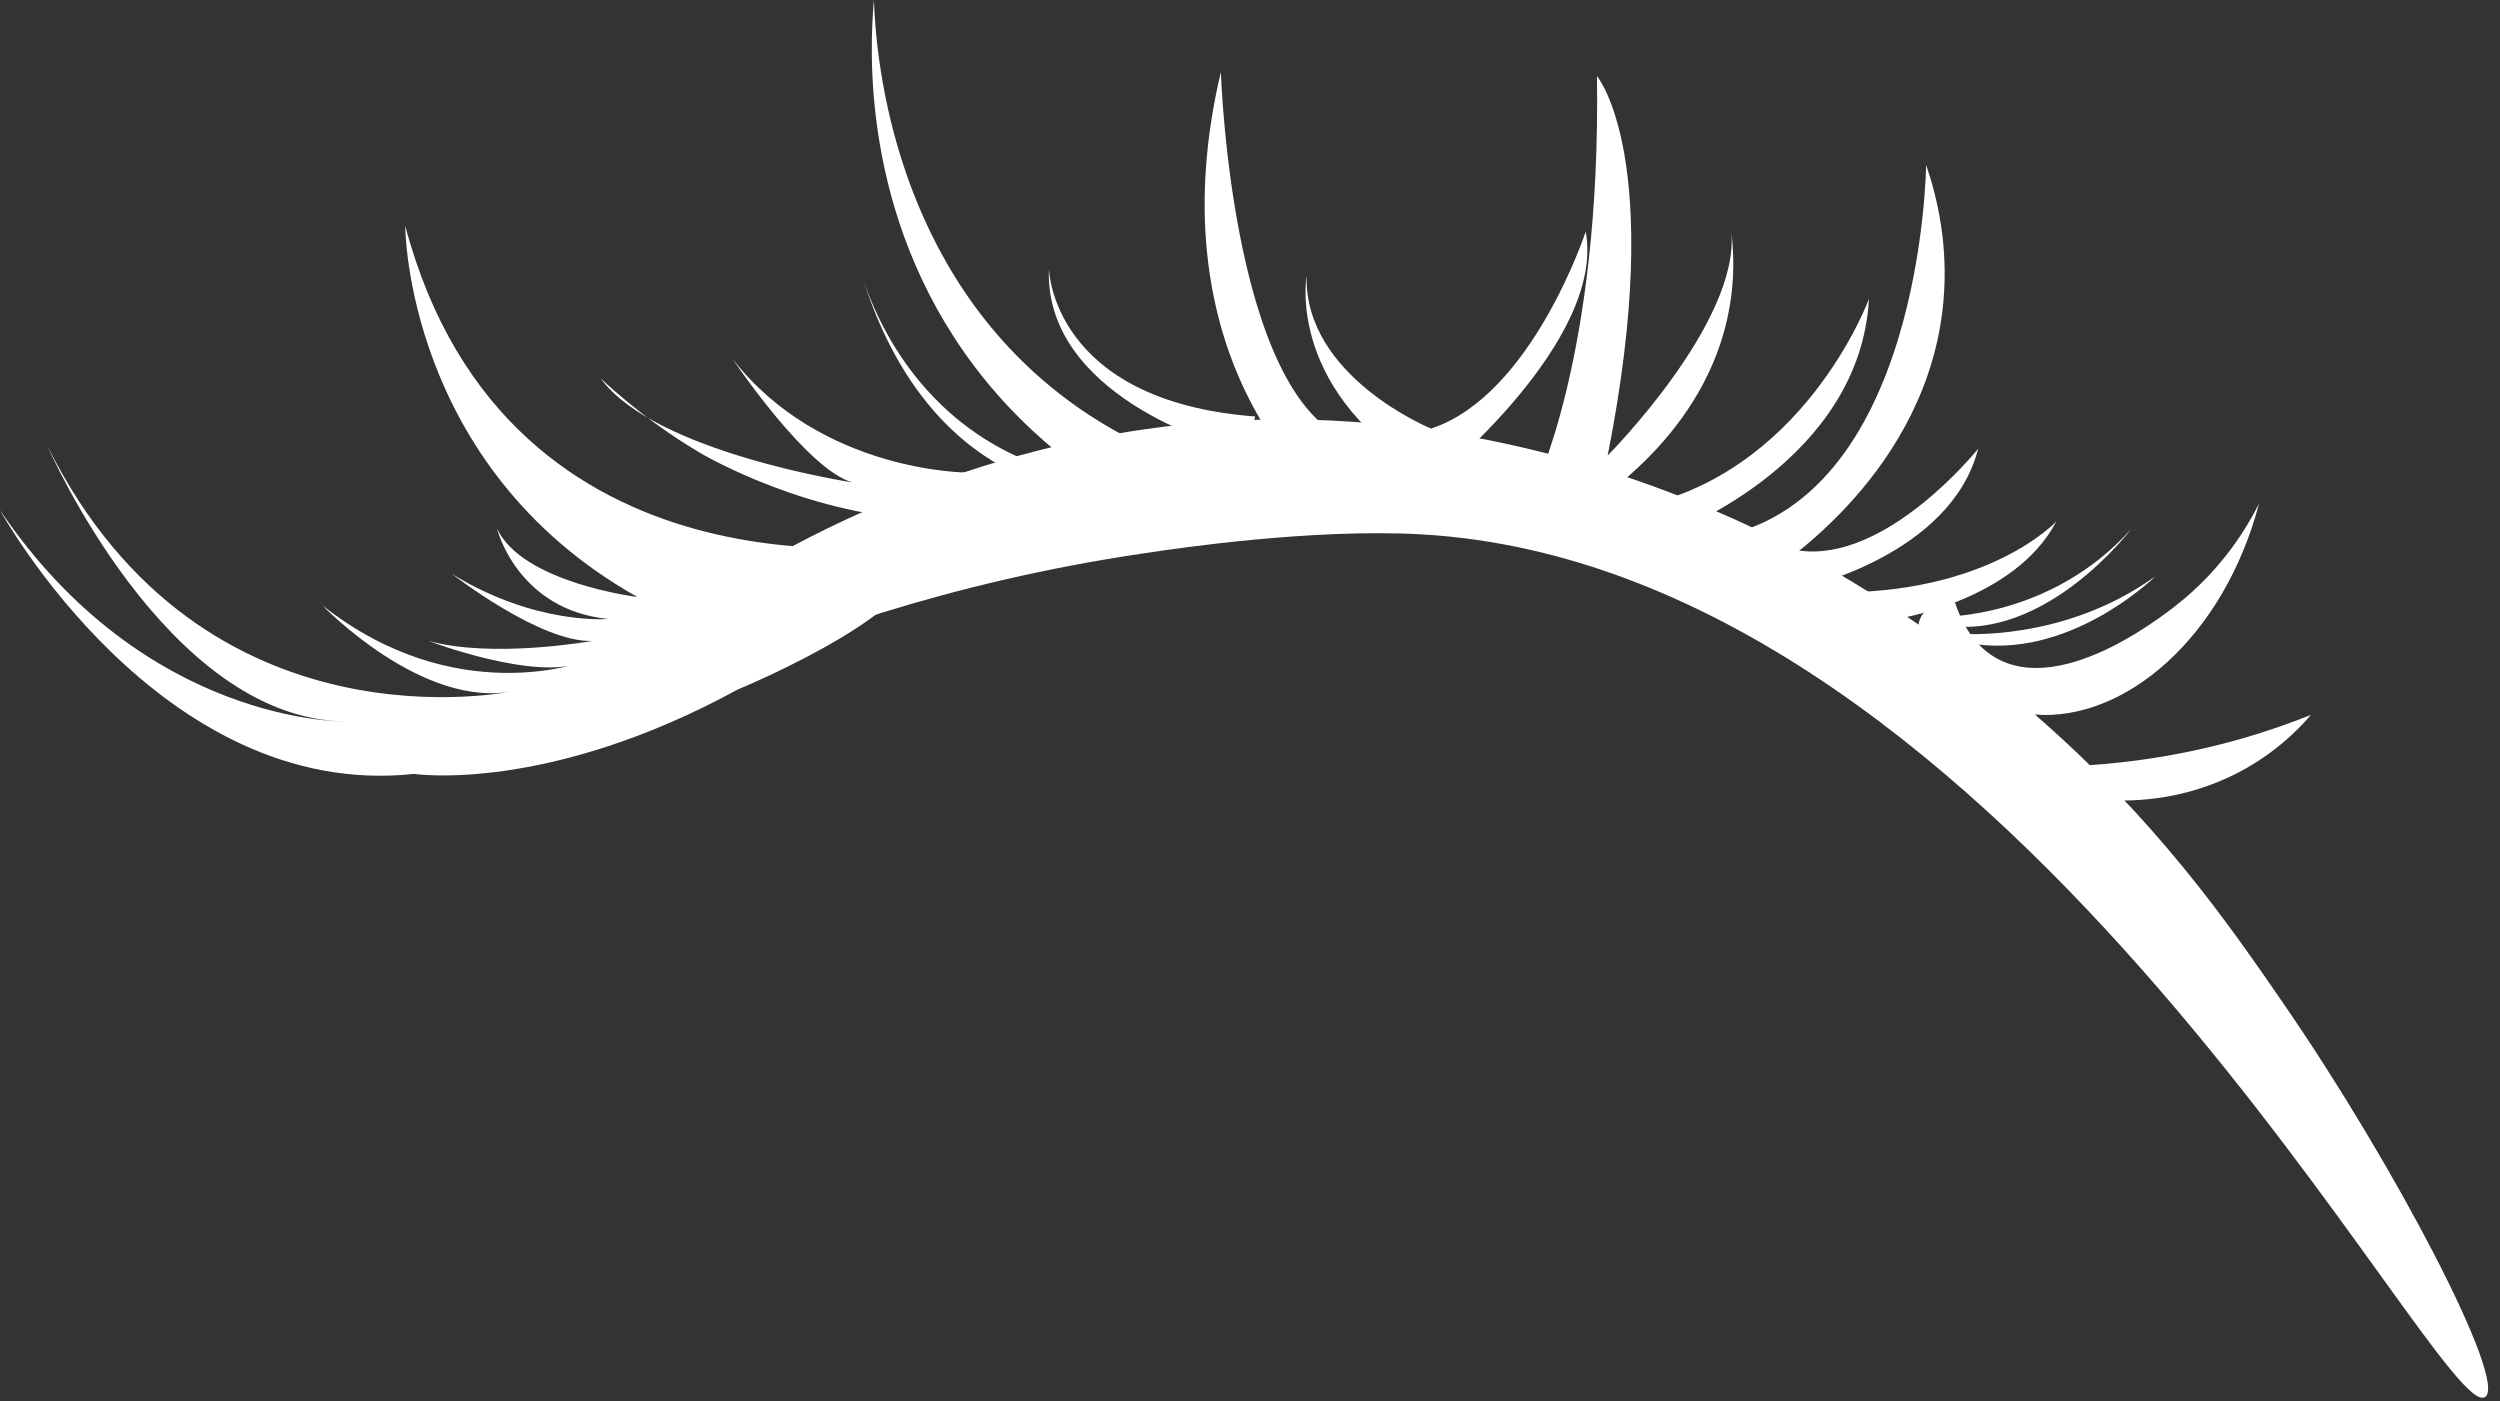 <svg width="91" height="51" viewBox="0 0 91 51" fill="none" xmlns="http://www.w3.org/2000/svg">
<rect x="0" y="0" width="91" height="51" fill="#333333" stroke="none"/>
<path d="M33.15 19.78C33.15 19.78 18.48 22.27 14.75 8.22C14.75 8.22 14.75 16.98 23.2 21.73C23.2 21.73 19.02 21.22 18.09 19.24C18.09 19.24 18.82 22.2 22.14 22.53C22.14 22.53 19.5 22.77 16.45 20.89C16.45 20.89 19.67 23.4 21.56 23.33C21.56 23.33 17.96 23.98 15.6 23.33C15.6 23.33 19.56 24.84 21.25 24.08C21.25 24.08 16.58 25.86 11.74 22.04C11.74 22.04 15.39 25.84 18.72 25.15C18.72 25.15 7.41 27.62 1.74 16.26C1.74 16.26 6.03 26.15 12.54 26.26C12.54 26.26 5.29 26.39 0 18.57C0 18.57 5.8 29.17 15.07 28.17C15.07 28.17 19.89 28.9 26.85 25.1C26.85 25.1 34.85 21.81 33.16 19.77L33.15 19.78Z" fill="white"/>
<path d="M35.97 17.14C35.65 16.96 35.25 17.17 35.2 17.2C35.2 17.2 29.89 17.2 26.67 13.07C26.67 13.07 29.36 17.09 31.03 17.56C31.03 17.56 23.83 16.47 21.87 13.78C23.26 15.07 24.56 15.94 25.51 16.5C25.51 16.5 29.56 18.9 34.06 18.91C35.22 18.91 35.99 18.75 36.23 18.26C36.39 17.93 36.35 17.34 35.98 17.13L35.97 17.14Z" fill="white"/>
<path d="M39.78 17.96C39.78 17.96 33.87 18.05 31.38 10.05C31.7 11.06 32.89 14.28 36.18 16.18C37.53 16.96 38.83 17.28 39.78 17.42V17.95V17.96Z" fill="white"/>
<path d="M43.55 16.98C42 16.47 40.1 15.6 38.26 14.09C32.31 9.21 31.87 1.65 31.81 0C31.66 1.72 31.32 7.82 35.45 13.31C37.62 16.19 40.18 17.79 41.81 18.63C42.68 18.86 43.46 18.5 43.54 16.99L43.55 16.98Z" fill="white"/>
<path d="M45.69 15.16C45.69 15.16 45.47 16.18 44.4 16.18C44.4 16.18 38 14.4 38.18 9.78C38.18 9.78 38.27 14.6 45.69 15.16Z" fill="white"/>
<path d="M49.69 16.18C49.69 16.18 49.69 18.78 47.6 17.51C47.6 17.51 42.07 12.62 44.44 2.62C44.44 2.62 44.84 15.44 49.69 16.18Z" fill="white"/>
<path d="M52.24 17.44C52.24 17.44 58.45 12.42 57.72 8.43C57.72 8.43 55.76 14.4 52.09 15.6C52.09 15.6 47.47 13.72 47.56 10.04C47.56 10.04 46.77 14.37 52.24 17.43V17.44Z" fill="white"/>
<path d="M56.98 18.98C56.98 18.98 55.78 19.05 55.82 17.86C55.82 17.86 58.28 13.01 58.13 2.77C58.13 2.77 60.66 5.76 58.52 16.58C58.52 16.58 63.34 11.73 63.02 8.43C63.12 9.25 63.13 10.17 62.96 11.16C62.16 15.83 57.99 18.4 56.97 18.98H56.98Z" fill="white"/>
<path d="M68.03 10.88C68.03 10.88 65.64 17.41 59.29 18.51C59.29 18.51 59.5 20.26 61.04 19.31C61.04 19.31 67.71 16.76 68.03 10.88Z" fill="white"/>
<path d="M70.11 6.03C70.11 6.03 69.98 18.42 62.29 19.59C62.29 19.59 62.45 22.27 64.04 21.09C64.87 20.57 70.18 17.11 70.74 10.98C70.92 8.97 70.54 7.26 70.12 6.03H70.11Z" fill="white"/>
<path d="M72 16.34C72 16.34 68.68 20.49 65.48 20.04C65.48 20.04 64.16 21.75 65.66 21.39C65.66 21.39 71.01 20.21 72 16.35V16.34Z" fill="white"/>
<path d="M74.85 18.98C74.85 18.98 72.36 21.68 66.53 21.56C66.53 21.56 66.33 23.22 68.98 22.54C68.98 22.54 73.32 21.9 74.85 18.98Z" fill="white"/>
<path d="M82.23 18.33C81.77 19.24 80.94 20.59 79.5 21.8C79.06 22.17 75.13 25.41 72.62 23.93C72.21 23.69 71.57 23.16 71.16 21.93C70.68 21.85 70.19 22.03 69.95 22.41C69.76 22.72 69.74 23.21 70.17 24.02C71.86 25.73 73.46 25.96 74.05 26.01C77.33 26.27 80.93 23.23 82.23 18.33Z" fill="white"/>
<path d="M78.43 21C78.43 21 75.27 24.1 71.61 23.4L71.37 23.07C71.37 23.07 75.1 23.38 78.42 21H78.43Z" fill="white"/>
<path d="M77.58 19.25C77.58 19.25 74.49 23.35 70.78 22.76L70.69 22.45C70.69 22.45 74.66 22.52 77.58 19.25Z" fill="white"/>
<path d="M84.12 26.02C83.35 26.33 82.52 26.62 81.62 26.88C79.04 27.62 76.69 27.87 74.75 27.91C75.32 28.31 75.89 28.71 76.46 29.11C77.38 29.18 79.41 29.22 81.55 28.08C82.77 27.43 83.61 26.62 84.12 26.02Z" fill="white"/>
<path d="M18.84 27.81C19.16 28.37 27.33 22.25 41.64 20.14C42.89 19.95 47.79 19.23 51.73 19.45C73.4 20.68 88.82 51.95 90.46 50.85C91.29 50.29 87.17 42.42 83.16 36.59C81.02 33.47 78.47 29.83 74.06 26C68.6 21.27 63.49 19.04 62.47 18.61C60.32 17.69 53.32 14.8 44.56 15.33C29.18 16.26 18.46 27.14 18.85 27.81H18.84Z" fill="white"/>
</svg>
